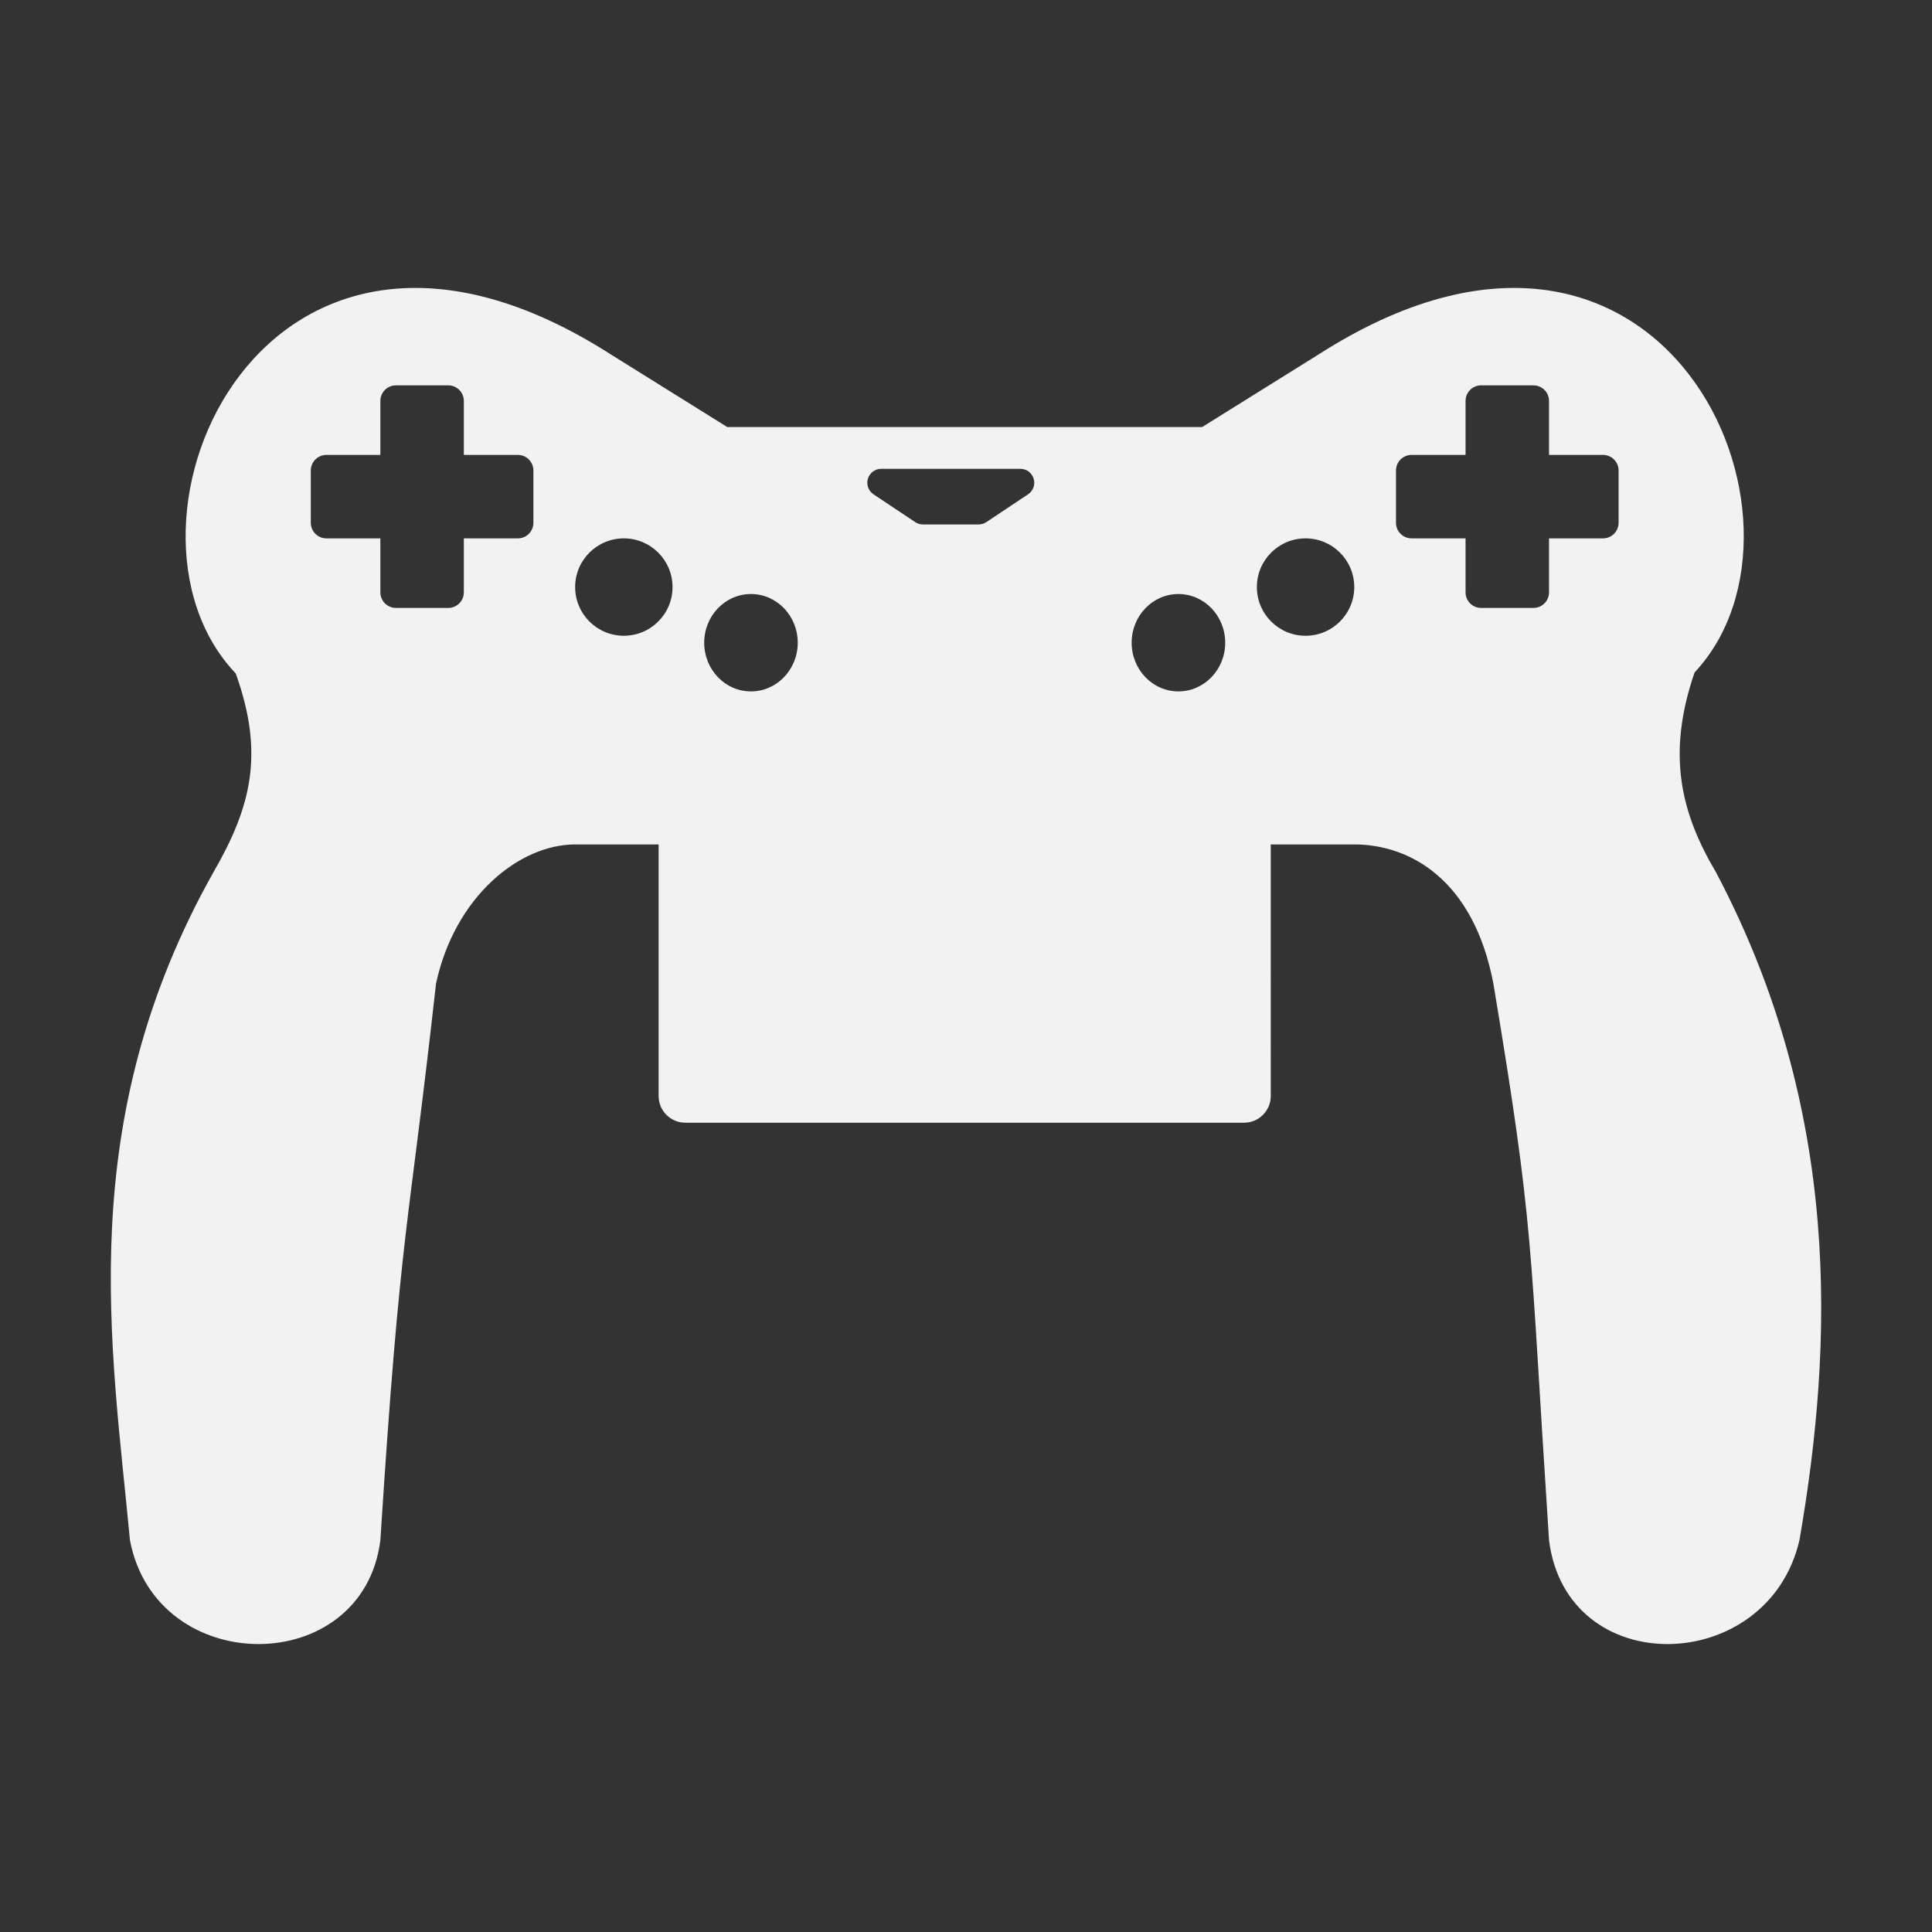 <?xml version="1.0" encoding="utf-8"?>
<!-- Generator: Adobe Illustrator 16.0.0, SVG Export Plug-In . SVG Version: 6.00 Build 0)  -->
<!DOCTYPE svg PUBLIC "-//W3C//DTD SVG 1.1//EN" "http://www.w3.org/Graphics/SVG/1.1/DTD/svg11.dtd">
<svg version="1.1" id="Calque_1" xmlns="http://www.w3.org/2000/svg" xmlns:xlink="http://www.w3.org/1999/xlink" x="0px" y="0px"
	 width="192px" height="192px" viewBox="0 0 192 192" enable-background="new 0 0 192 192" xml:space="preserve">
<rect x="0" y="0" width="192" height="192" fill="#333333" stroke="none"/>
<path fill="#F2F2F2" d="M170.533,86.686c-3.411-5.763-4.974-11.599-2.127-19.859c13.948-14.877-3.021-53.633-37.41-31.576
	l-11.533,7.191H72.279L60.746,35.25C26.28,13.146,9.311,52.121,23.426,66.925c2.864,7.971,1.554,13.231-2.217,19.761
	c-13.983,24.887-10.116,46.996-8.296,66.366c2.6,13.776,23.178,13.776,24.888,0c2.02-31.523,2.765-30.418,5.53-55.305
	c1.875-8.675,8.296-13.827,13.826-13.827h8.296v24.999c0,1.467,1.188,2.654,2.654,2.654h55.526c1.467,0,2.654-1.188,2.654-2.654
	V83.92h8.296c5.531,0,11.858,3.494,13.827,13.827c4.107,24.609,3.556,25.162,5.529,55.305c1.756,14.053,21.781,13.5,24.889,0
	C182.213,133.544,183.042,110.348,170.533,86.686z M53.009,51.953c0,0.856-0.693,1.55-1.55,1.55h-5.363v5.364
	c0,0.855-0.694,1.549-1.55,1.549h-5.195c-0.856,0-1.55-0.694-1.55-1.549v-5.364h-5.363c-0.856,0-1.55-0.694-1.55-1.55v-5.195
	c0-0.856,0.694-1.55,1.55-1.55h5.363v-5.363c0-0.856,0.693-1.549,1.55-1.549h5.195c0.856,0,1.55,0.693,1.55,1.549v5.363h5.363
	c0.856,0,1.55,0.694,1.55,1.55V51.953z M61.996,63.181c-2.672,0-4.839-2.167-4.839-4.839c0-2.672,2.167-4.839,4.839-4.839
	c2.673,0,4.84,2.167,4.84,4.839C66.836,61.014,64.669,63.181,61.996,63.181z M74.63,68.711c-2.567,0-4.647-2.167-4.647-4.839
	c0-2.672,2.08-4.839,4.647-4.839s4.649,2.167,4.649,4.839C79.279,66.545,77.197,68.711,74.63,68.711z M102.168,49.123l-4.147,2.765
	c-0.227,0.151-0.494,0.232-0.768,0.232h-5.529c-0.273,0-0.54-0.081-0.767-0.232l-4.148-2.765c-0.508-0.338-0.733-0.968-0.557-1.551
	c0.177-0.583,0.714-0.982,1.323-0.982h13.827c0.609,0,1.146,0.398,1.322,0.982C102.901,48.155,102.675,48.785,102.168,49.123z
	 M117.112,68.711c-2.567,0-4.65-2.167-4.65-4.839c0-2.672,2.083-4.839,4.65-4.839c2.565,0,4.648,2.167,4.648,4.839
	C121.761,66.545,119.678,68.711,117.112,68.711z M129.745,63.181c-2.673,0-4.839-2.167-4.839-4.839c0-2.672,2.166-4.839,4.839-4.839
	s4.839,2.167,4.839,4.839C134.584,61.014,132.418,63.181,129.745,63.181z M160.854,51.953c0,0.856-0.694,1.55-1.551,1.55h-5.363
	v5.364c0,0.855-0.693,1.549-1.549,1.549h-5.196c-0.856,0-1.55-0.694-1.55-1.549v-5.364h-5.363c-0.855,0-1.55-0.694-1.55-1.55v-5.195
	c0-0.856,0.694-1.55,1.55-1.55h5.363v-5.363c0-0.856,0.693-1.549,1.55-1.549h5.196c0.855,0,1.549,0.693,1.549,1.549v5.363h5.363
	c0.856,0,1.551,0.694,1.551,1.55V51.953z"/>
</svg>
